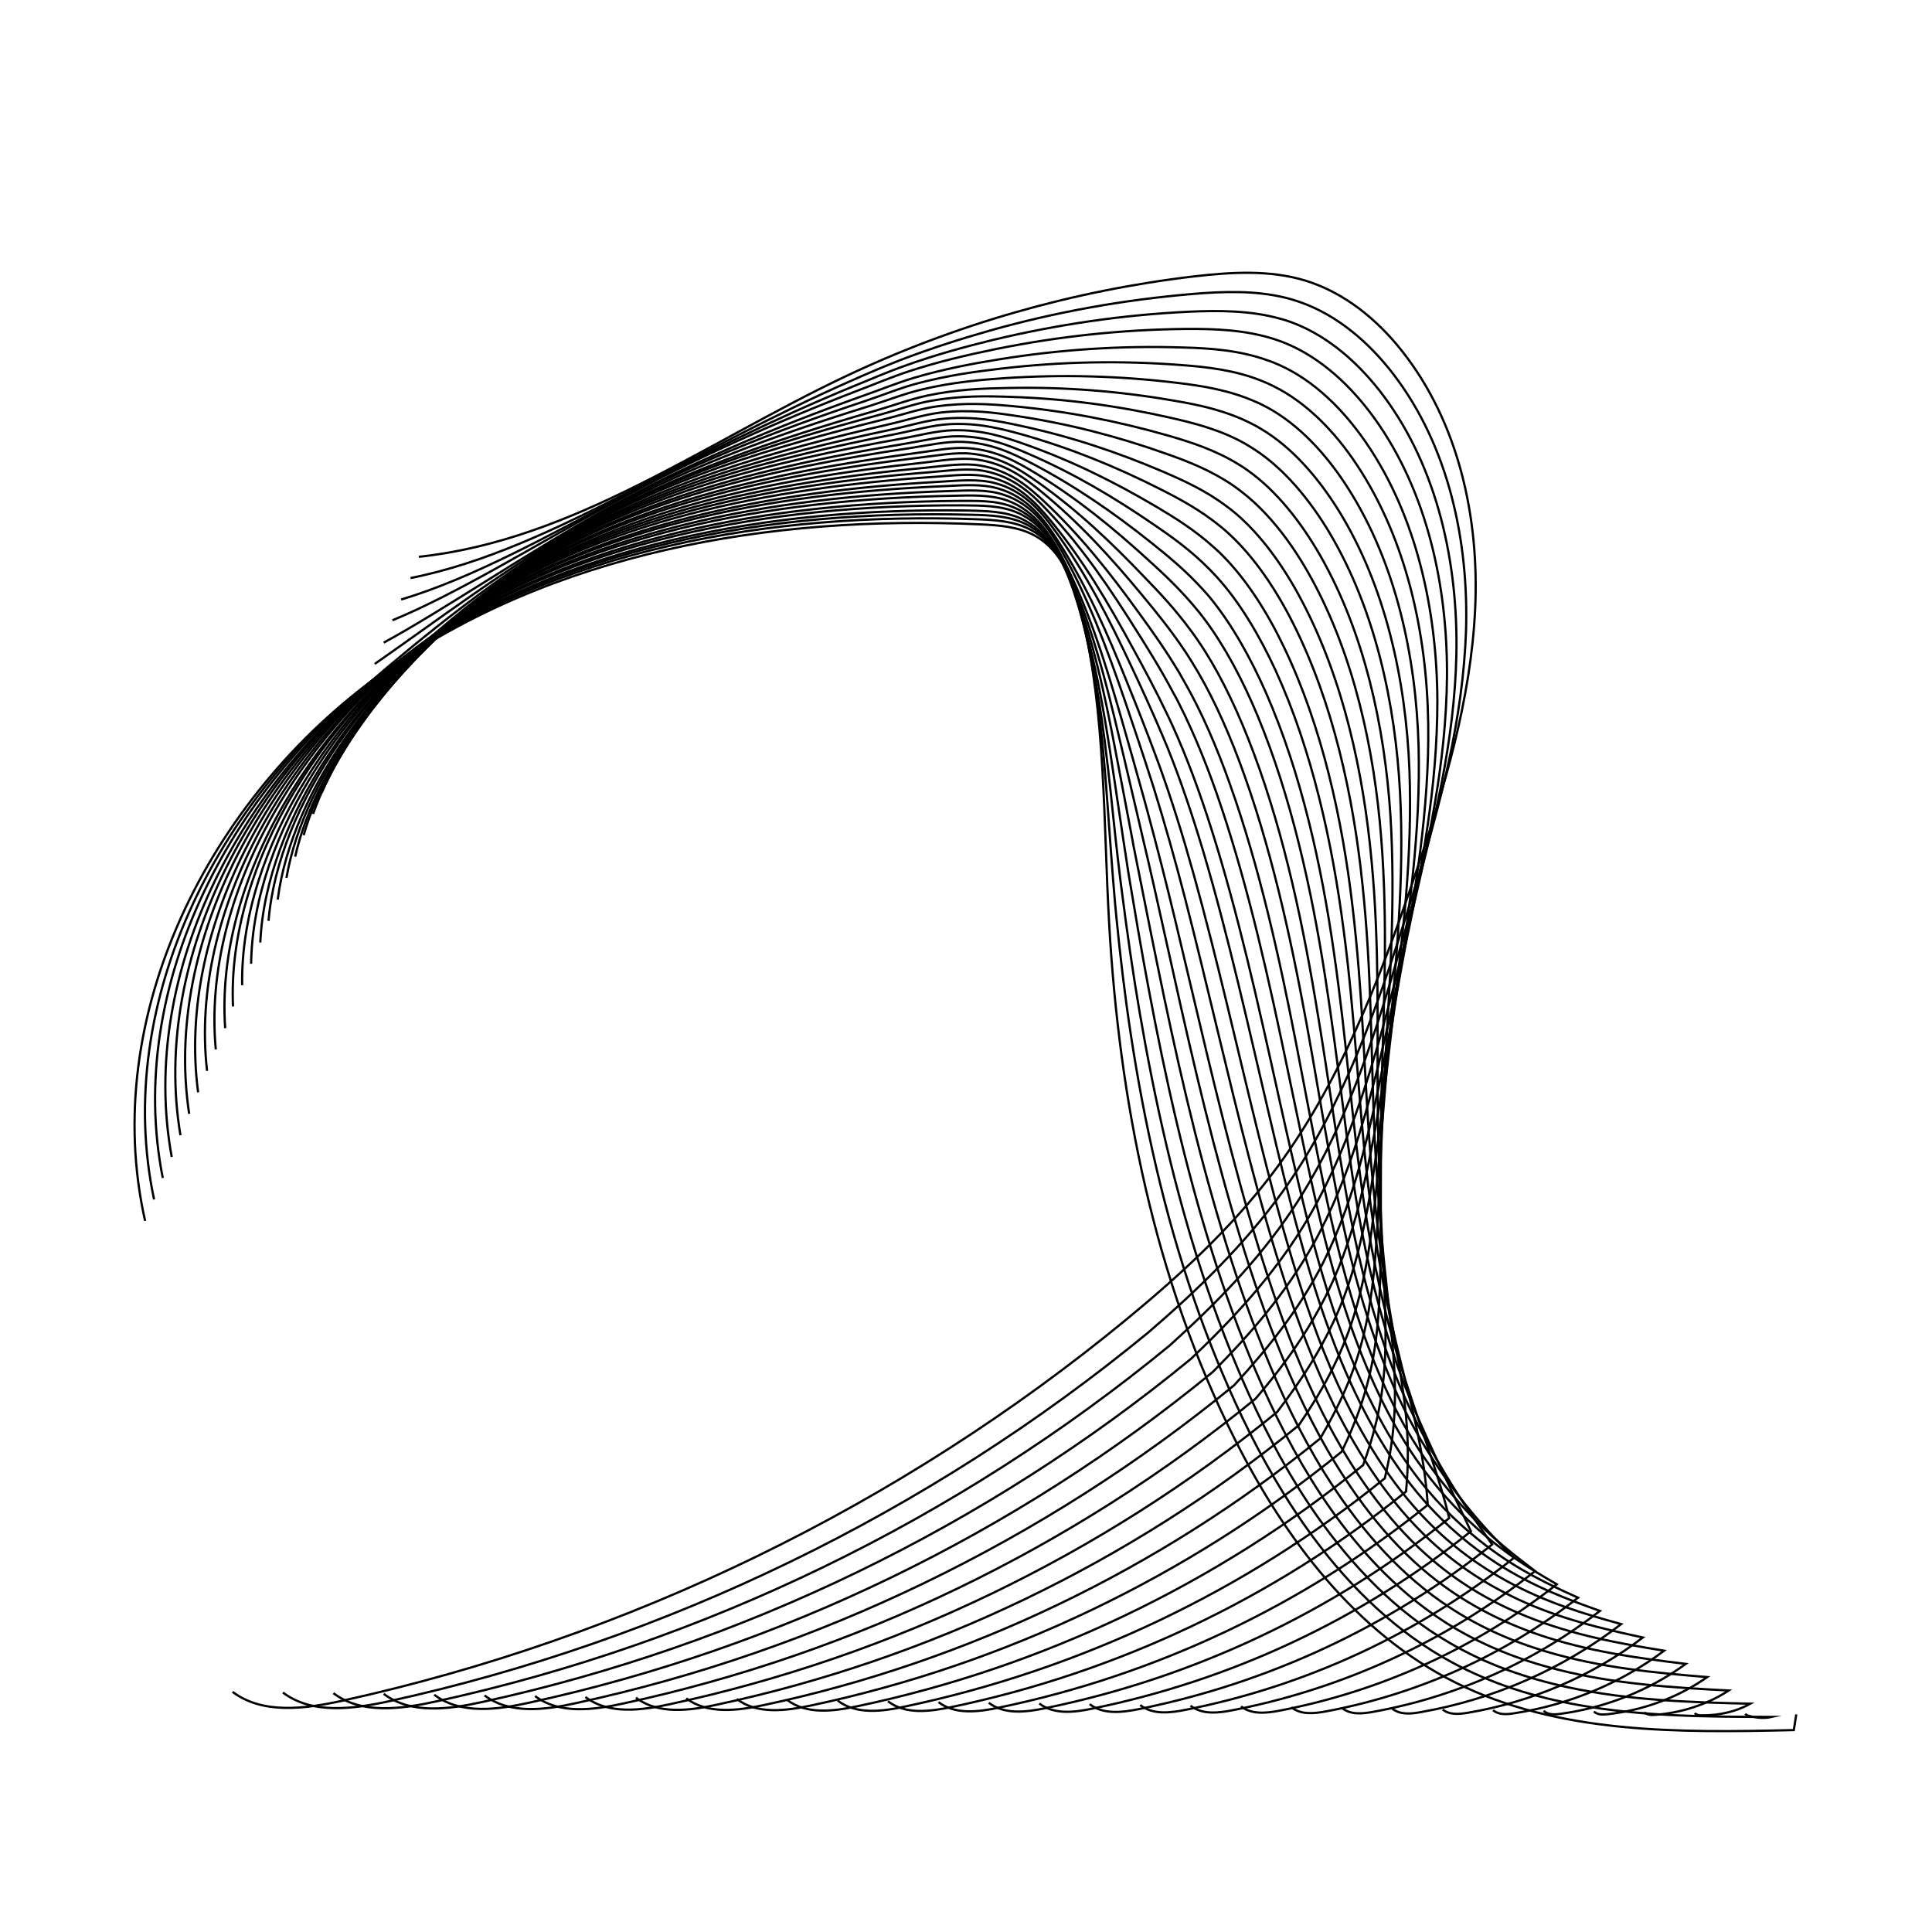 <?xml version="1.0" encoding="utf-8"?>
<!-- Generator: Adobe Illustrator 21.1.0, SVG Export Plug-In . SVG Version: 6.00 Build 0)  -->
<svg version="1.1" id="Layer_1" xmlns="http://www.w3.org/2000/svg" xmlns:xlink="http://www.w3.org/1999/xlink" x="0px" y="0px"
	 viewBox="0 0 864 864" style="enable-background:new 0 0 864 864;" xml:space="preserve">
<style type="text/css">
	.st0{fill:none;stroke:#000000;stroke-miterlimit:10;}
</style>
<g>
	<path class="st0" d="M64.9,546c-20.7-91.6,28.8-189.5,105.2-244.3s174.4-71.5,268.3-67.2c8.3,0.4,17,1,24.3,5
		c12.6,6.9,18,22,21.3,36c10.5,44.8,9.4,91.3,12,137.2c4.5,79.7,20.3,159.8,56.3,231.1c22.4,44.5,54.1,86.5,98.7,108.7
		c46,23,99.8,22.4,151.2,21.2c0.4-2.3,0.7-4.7,1.1-7"/>
	<path class="st0" d="M780.5,766.4c0.4,0.6,1,0.8,1.5,0.9c3.8,1.1,7.4,1.2,10.4,0.5c-28.6,0-58.1-0.2-86.4-5.3
		c-19.7-3.5-38.8-9.4-56.7-19.1c-24.4-13.2-44.8-32.8-61.7-55.5c-12.5-16.8-23.1-35.3-32.2-54.3c-8.2-17.3-15.4-35-21.6-53.1
		c-13.1-38.1-22-77.9-28.1-117.9c-2.7-17.7-4.8-35.5-6.5-53c-0.2-2.1-0.4-4.2-0.6-6.3c-1.2-14.1-2.2-28.1-3.2-42
		c-2.2-30.4-4.9-60.7-12.8-90.1c-3.6-13.4-9.3-27.8-21.9-34.4c-7.3-3.8-15.9-4.3-24.2-4.6c-91.8-3.3-187.7,13.1-262.6,66.6
		C98.9,352.4,50,447.6,68.9,536.4"/>
	<path class="st0" d="M757.9,766.1c0.8,0.9,2,1,3.1,1c8,0.1,15.5-1.7,21.8-5.2c-26.9-0.6-54.6-1.5-81.4-7.3
		c-18.6-4-36.7-10.2-53.8-20.3c-23.2-13.6-42.5-33.5-58.6-56.3c-11.9-16.9-21.9-35.5-30.5-54.5c-7.8-17.3-14.6-35.1-20.6-53.3
		c-12.6-38.2-21.5-78.1-28.3-117.8c-3-17.6-5.5-35.1-7.7-52.3c-0.3-2-0.5-4.1-0.8-6.1c-1.7-13.7-3.1-27.2-4.5-40.6
		c-3.2-29.3-6.9-58.3-15.5-86.4c-3.9-12.8-9.9-26.6-22.5-32.7c-7.3-3.6-15.9-3.9-24.2-4.1c-89.8-2.3-183.5,13.8-256.9,66
		C104.1,348.4,55.7,440.9,72.8,526.8"/>
	<path class="st0" d="M735.4,765.8c1.3,1.2,3.1,1.2,4.6,1.1c12.1-0.9,23.6-4.7,33.1-10.9c-25.1-1.3-51.1-2.9-76.3-9.3
		c-17.5-4.4-34.7-11.1-50.8-21.4c-21.9-14.1-40.3-34.1-55.5-57.2c-11.2-17-20.7-35.7-28.8-54.7c-7.4-17.4-13.9-35.2-19.6-53.4
		c-12.1-38.3-21-78.3-28.4-117.7c-3.3-17.5-6.2-34.8-9-51.5c-0.3-2-0.6-4-0.9-5.9c-2.1-13.3-3.9-26.3-5.9-39.2
		c-4.2-28.2-8.8-56-18.2-82.7c-4.3-12.2-10.5-25.3-23.1-31.1c-7.3-3.3-15.9-3.4-24.1-3.6c-87.8-1.3-179.3,14.5-251.2,65.4
		c-72,50.9-119.8,140.6-104.5,223.7"/>
	<path class="st0" d="M712.8,765.4c1.7,1.6,4.1,1.4,6.2,1.2c16.3-1.8,31.6-7.6,44.5-16.6c-23.4-1.9-47.6-4.2-71.3-11.2
		c-16.4-4.8-32.6-11.9-47.8-22.6c-20.7-14.5-38-34.8-52.4-58c-10.6-17.1-19.5-35.9-27.1-55c-7-17.4-13.1-35.3-18.6-53.6
		c-11.6-38.4-20.6-78.5-28.6-117.6c-3.6-17.4-6.9-34.5-10.2-50.8c-0.4-1.9-0.8-3.9-1.1-5.8c-2.5-13-4.8-25.5-7.2-37.8
		c-5.1-27-10.7-53.6-20.8-79.1c-4.6-11.6-11.1-24.1-23.8-29.4c-7.4-3.1-15.9-3-24.1-3.1c-85.8-0.3-175,15.1-245.5,64.7
		C114.4,340.4,67.2,427.4,80.7,507.7"/>
	<path class="st0" d="M690.3,765.1c2.1,1.9,5.2,1.7,7.8,1.3c20.4-2.8,39.7-10.6,55.8-22.3c-21.6-2.6-44.1-5.6-66.2-13.2
		c-15.3-5.3-30.5-12.8-44.8-23.7c-19.5-14.9-35.8-35.5-49.3-58.8c-9.9-17.3-18.3-36-25.5-55.2c-6.6-17.5-12.3-35.4-17.6-53.7
		c-11.1-38.5-20.1-78.6-28.7-117.5c-3.8-17.2-7.6-34.2-11.4-50.1c-0.4-1.9-0.9-3.8-1.3-5.6c-3-12.6-5.7-24.6-8.6-36.5
		c-6.1-25.9-12.6-51.2-23.5-75.4c-5-11-11.7-22.9-24.4-27.8c-7.4-2.9-15.8-2.6-24.1-2.6c-83.7,0.7-170.8,15.8-239.9,64.1
		c-69.1,48.4-115.8,132.6-104,210"/>
	<path class="st0" d="M667.7,764.8c2.6,2.2,6.2,1.9,9.4,1.4c24.6-3.8,47.8-13.5,67.1-28c-19.9-3.2-40.6-6.9-61.2-15.2
		c-14.3-5.7-28.5-13.6-41.9-24.9c-18.2-15.3-33.6-36.1-46.2-59.6c-9.3-17.4-17.1-36.2-23.8-55.5c-6.1-17.5-11.6-35.5-16.6-53.8
		c-10.6-38.6-19.6-78.8-28.9-117.5c-4.1-17.1-8.4-33.9-12.6-49.4c-0.5-1.8-1-3.7-1.5-5.5c-3.4-12.2-6.6-23.7-9.9-35.1
		c-7.1-24.7-14.5-48.8-26.2-71.7c-5.3-10.4-12.3-21.6-25-26.2c-7.4-2.6-15.8-2.3-24-2.1c-81.7,1.6-166.6,16.4-234.2,63.5
		C124.8,332.4,78.7,413.9,88.6,488.5"/>
	<path class="st0" d="M645.2,764.5c3,2.5,7.3,2.1,11,1.5c28.7-4.8,55.9-16.5,78.5-33.7c-18.1-3.9-37.1-8.3-56.1-17.2
		c-13.2-6.2-26.4-14.5-38.9-26.1c-17-15.7-31.3-36.8-43.1-60.4c-8.6-17.5-15.8-36.4-22.1-55.7c-5.7-17.6-10.8-35.6-15.6-54
		c-10.1-38.6-19.1-79-29-117.4c-4.4-17-9.1-33.6-13.8-48.7c-0.6-1.8-1.1-3.6-1.7-5.3c-3.8-11.9-7.5-22.8-11.2-33.7
		c-8.1-23.6-16.5-46.5-28.8-68.1c-5.6-9.8-12.9-20.4-25.7-24.5c-7.4-2.4-15.8-1.9-24-1.6c-79.6,2.5-162.4,17.1-228.5,62.9
		C130,328.4,84.4,407.1,92.6,478.9"/>
	<path class="st0" d="M622.6,764.1c3.5,2.8,8.3,2.4,12.6,1.6c32.8-5.7,63.9-19.4,89.8-39.4c-16.4-4.5-33.6-9.6-51.1-19.2
		c-12.1-6.6-24.3-15.3-35.9-27.2c-15.8-16.1-29.1-37.5-39.9-61.2c-8-17.6-14.6-36.6-20.4-56c-5.3-17.6-10-35.7-14.6-54.1
		c-9.6-38.7-18.6-79.2-29.2-117.3c-4.7-16.9-9.8-33.3-15.1-48c-0.6-1.7-1.3-3.5-1.9-5.2c-4.3-11.5-8.4-22-12.6-32.3
		c-9-22.5-18.4-44.1-31.5-64.4c-6-9.3-13.5-19.2-26.3-22.9c-7.4-2.2-15.8-1.5-23.9-1.1c-77.6,3.3-158.2,17.7-222.8,62.3
		C135.1,324.4,90.1,400.4,96.5,469.3"/>
	<path class="st0" d="M600.1,763.8c3.9,3.2,9.4,2.6,14.2,1.7c37-6.7,72-22.4,101.2-45.1c-14.7-5.2-30.1-11-46-21.2
		c-11-7.1-22.2-16.2-32.9-28.4c-14.6-16.6-26.9-38.2-36.8-62c-7.3-17.7-13.4-36.8-18.7-56.2c-4.9-17.7-9.3-35.8-13.6-54.3
		c-9.1-38.8-18.1-79.4-29.3-117.2c-5-16.8-10.5-33-16.3-47.3c-0.7-1.7-1.4-3.4-2.1-5c-4.7-11.1-9.3-21.1-13.9-30.9
		c-10-21.3-20.3-41.7-34.2-60.7c-6.3-8.7-14.1-17.9-26.9-21.2c-7.4-1.9-15.8-1.1-23.9-0.6c-75.5,4.2-154,18.4-217.1,61.7
		c-63.3,43.4-107.7,116.6-103.1,182.7"/>
	<path class="st0" d="M577.5,763.5c4.3,3.5,10.4,2.8,15.7,1.8c41.1-7.7,80.1-25.3,112.5-50.8c-12.9-5.8-26.7-12.3-41-23.2
		c-9.9-7.5-20.2-17-30-29.5c-13.3-17-24.6-38.8-33.7-62.9c-6.7-17.8-12.2-36.9-17.1-56.5c-4.4-17.7-8.5-35.9-12.6-54.4
		c-8.6-38.9-17.6-79.5-29.5-117.1c-5.3-16.7-11.2-32.7-17.5-46.5c-0.8-1.7-1.5-3.3-2.3-4.9c-5.1-10.7-10.2-20.2-15.3-29.5
		c-11-20.2-22.2-39.4-36.8-57.1c-6.7-8.1-14.7-16.7-27.5-19.6c-7.4-1.7-15.7-0.7-23.9-0.1c-73.4,5-149.7,19.1-211.4,61.1
		c-61.8,42.1-105.7,112.6-102.9,175.8"/>
	<path class="st0" d="M555,763.1c4.8,3.8,11.5,3,17.3,1.9c45.3-8.7,88.1-28.2,123.9-56.5c-11.2-6.5-23.2-13.7-35.9-25.2
		c-8.8-8-18.1-17.9-27-30.7c-12.1-17.4-22.4-39.5-30.6-63.7c-6.1-17.9-11-37.1-15.4-56.7c-4-17.8-7.7-36-11.6-54.5
		c-8.1-39-17.1-79.7-29.6-117c-5.5-16.5-11.9-32.4-18.7-45.8c-0.8-1.6-1.6-3.2-2.5-4.7c-5.5-10.4-11.1-19.4-16.6-28.1
		c-12-19.1-24.1-37-39.5-53.4c-7-7.5-15.3-15.4-28.2-18c-7.5-1.5-15.7-0.3-23.8,0.4c-71.4,5.7-145.5,19.7-205.8,60.5
		c-60.4,40.8-103.7,108.6-102.7,169"/>
	<path class="st0" d="M532.4,762.8c5.2,4.1,12.5,3.3,18.9,2c49.4-9.6,96.2-31.2,135.2-62.2c-9.4-7.2-19.7-15-30.9-27.2
		c-7.7-8.4-16-18.7-24-31.8c-10.9-17.8-20.2-40.2-27.5-64.5c-5.4-18.1-9.8-37.3-13.7-56.9c-3.6-17.8-7-36.1-10.6-54.7
		c-7.6-39.1-16.6-79.9-29.8-116.9c-5.8-16.4-12.6-32.1-20-45.1c-0.9-1.6-1.8-3.1-2.6-4.6c-6-10-12-18.5-18-26.7
		c-12.9-17.9-26.1-34.6-42.2-49.7c-7.3-6.9-15.9-14.2-28.8-16.3c-7.5-1.2-15.7,0.1-23.8,0.9c-69.3,6.5-141.3,20.4-200.1,59.9
		C155.8,308.5,113.1,373.4,112.3,431"/>
	<path class="st0" d="M509.9,762.5c5.6,4.5,13.6,3.5,20.5,2.1C584,754,634.6,730.5,677,696.7c-7.7-7.8-16.2-16.4-25.8-29.2
		c-6.7-8.9-14-19.6-21-33c-9.6-18.2-17.9-40.8-24.4-65.3c-4.8-18.2-8.5-37.5-12-57.2c-3.2-17.9-6.2-36.2-9.6-54.8
		C577,418,568,377.2,554.2,340.4c-6.1-16.3-13.3-31.8-21.2-44.4c-0.9-1.5-1.9-3-2.8-4.4c-6.4-9.6-12.9-17.6-19.3-25.3
		c-13.9-16.8-28-32.3-44.8-46.1c-7.7-6.3-16.5-13-29.4-14.7c-7.5-1-15.7,0.5-23.7,1.4c-67.2,7.2-137.1,21-194.4,59.3
		c-57.5,38.3-99.7,100.5-102.2,155.3"/>
	<path class="st0" d="M487.3,762.1c6.1,4.8,14.6,3.7,22.1,2.2c57.7-11.6,112.3-37.1,157.9-73.6c-5.9-8.5-12.7-17.7-20.8-31.2
		c-5.6-9.3-11.9-20.5-18.1-34.2c-8.4-18.6-15.7-41.5-21.3-66.1c-4.1-18.3-7.3-37.7-10.3-57.4c-2.7-17.9-5.4-36.3-8.6-55
		c-6.6-39.3-15.6-80.2-30.1-116.7c-6.4-16.2-14-31.5-22.4-43.7c-1-1.5-2-2.9-3-4.2c-6.8-9.3-13.8-16.8-20.7-23.9
		c-14.9-15.6-29.9-29.9-47.5-42.4c-8-5.7-17.1-11.7-30-13c-7.5-0.8-15.6,0.9-23.7,1.8c-65.2,7.9-132.9,21.7-188.7,58.7
		c-56,37.1-97.7,96.5-102,148.4"/>
	<path class="st0" d="M464.8,761.8c6.5,5.1,15.7,4,23.7,2.3c61.9-12.6,120.4-40,169.3-79.3c-4.2-9.1-9.2-19-15.7-33.1
		c-4.5-9.7-9.8-21.3-15.1-35.3c-7.2-19.1-13.5-42.2-18.2-66.9c-3.5-18.4-6.1-37.9-8.6-57.7c-2.3-18-4.7-36.4-7.6-55.1
		c-6.1-39.3-15.2-80.4-30.2-116.6c-6.7-16.1-14.7-31.1-23.6-43c-1.1-1.4-2.1-2.8-3.2-4.1c-7.3-8.9-14.7-15.9-22-22.5
		c-15.9-14.5-31.8-27.5-50.2-38.7c-8.4-5.1-17.7-10.5-30.7-11.4c-7.5-0.5-15.6,1.3-23.7,2.3c-63.1,8.5-128.7,22.4-183,58
		c-54.6,35.8-95.6,92.5-101.8,141.6"/>
	<path class="st0" d="M442.2,761.5c7,5.4,16.7,4.2,25.3,2.4c66-13.5,128.5-43,180.6-85c-2.4-9.8-5.7-20.4-10.7-35.1
		c-3.4-10.2-7.7-22.2-12.1-36.5c-6-19.5-11.2-42.8-15.1-67.8c-2.8-18.5-4.9-38-7-57.9c-1.9-18.1-3.9-36.5-6.6-55.2
		c-5.6-39.4-14.7-80.6-30.4-116.5c-7-15.9-15.4-30.8-24.8-42.3c-1.1-1.4-2.3-2.7-3.4-3.9c-7.7-8.5-15.6-15-23.4-21.2
		c-16.8-13.4-33.8-25.1-52.8-35.1c-8.7-4.5-18.3-9.3-31.3-9.8c-7.5-0.3-15.6,1.6-23.6,2.8c-61,9.1-124.4,23-177.3,57.4
		c-53.1,34.5-93.6,88.5-101.5,134.8"/>
	<path class="st0" d="M419.7,761.2c7.4,5.7,17.8,4.4,26.8,2.5c70.2-14.5,136.5-45.9,192-90.7c-0.7-10.4-2.2-21.7-5.6-37.1
		c-2.3-10.6-5.7-23-9.1-37.6c-4.7-19.9-9-43.5-12-68.6c-2.2-18.6-3.7-38.2-5.3-58.2c-1.5-18.1-3.1-36.6-5.6-55.4
		c-5.1-39.5-14.2-80.8-30.5-116.4c-7.3-15.8-16.1-30.5-26.1-41.5c-1.2-1.3-2.4-2.6-3.6-3.8c-8.1-8.2-16.5-14.2-24.7-19.8
		c-17.8-12.2-35.7-22.8-55.5-31.4c-9-3.9-18.9-8-31.9-8.1c-7.5-0.1-15.6,2-23.6,3.3c-58.9,9.7-120.2,23.7-171.7,56.8
		c-51.7,33.3-91.6,84.5-101.3,127.9"/>
	<path class="st0" d="M397.1,760.8c7.8,6.1,18.8,4.6,28.4,2.6c74.3-15.5,144.6-48.9,203.3-96.4c1-11.1,1.3-23.1-0.6-39.1
		c-1.3-11-3.6-23.9-6.2-38.8c-3.5-20.3-6.7-44.2-8.9-69.4c-1.5-18.8-2.5-38.4-3.6-58.4c-1-18.2-2.4-36.7-4.6-55.5
		c-4.6-39.6-13.7-80.9-30.7-116.4c-7.5-15.7-16.8-30.2-27.3-40.8c-1.3-1.3-2.5-2.5-3.8-3.6c-8.6-7.8-17.4-13.3-26-18.4
		c-18.8-11.1-37.6-20.4-58.1-27.7c-9.4-3.3-19.5-6.8-32.6-6.5c-7.6,0.2-15.5,2.4-23.5,3.8c-56.9,10.2-116,24.3-166,56.2
		c-50.2,32-89.6,80.5-101.1,121.1"/>
	<path class="st0" d="M374.6,760.5c8.3,6.4,19.9,4.9,30,2.7c78.4-16.5,152.7-51.8,214.7-102.1c2.8-11.7,4.8-24.4,4.5-41.1
		c-0.2-11.5-1.5-24.7-3.2-40c-2.3-20.7-4.5-44.9-5.8-70.2c-0.9-18.9-1.2-38.6-1.9-58.7c-0.6-18.2-1.6-36.8-3.6-55.6
		c-4.1-39.7-13.2-81.1-30.8-116.3c-7.8-15.6-17.5-29.9-28.5-40.1c-1.3-1.2-2.6-2.4-4-3.5c-9-7.4-18.3-12.4-27.4-17
		c-19.8-10-39.5-18-60.8-24.1c-9.7-2.7-20.1-5.5-33.2-4.8c-7.6,0.4-15.5,2.7-23.5,4.3c-54.8,10.8-111.8,25-160.3,55.6
		C192,280.5,153.2,326.2,140,364"/>
	<path class="st0" d="M352,760.2c8.7,6.7,20.9,5.1,31.6,2.8c82.6-17.4,160.7-54.8,226-107.8c4.5-12.4,8.2-25.7,9.5-43.1
		c0.9-11.9,0.5-25.6-0.2-41.1c-1.1-21.1-2.3-45.5-2.7-71c-0.3-19,0-38.8-0.2-58.9c-0.2-18.3-0.8-36.9-2.6-55.8
		c-3.6-39.8-12.7-81.3-31-116.2c-8.1-15.5-18.2-29.6-29.7-39.4c-1.4-1.2-2.8-2.3-4.2-3.3c-9.4-7.1-19.2-11.5-28.7-15.6
		c-20.7-8.8-41.4-15.7-63.5-20.4c-10-2.2-20.7-4.3-33.8-3.2c-7.6,0.6-15.5,3.1-23.4,4.8c-52.8,11.2-107.6,25.7-154.6,55
		c-47.3,29.5-85.6,72.5-100.6,107.4"/>
	<path class="st0" d="M329.5,759.8c9.1,7,22,5.3,33.2,2.9c86.7-18.4,168.8-57.7,237.3-113.5c6.3-13,11.7-27.1,14.6-45.1
		c2-12.4,2.6-26.4,2.8-42.3c0.2-21.6,0-46.2,0.4-71.8c0.4-19.1,1.2-39,1.5-59.1c0.2-18.3-0.1-37-1.6-55.9
		c-3.1-39.9-12.2-81.5-31.1-116.1c-8.4-15.4-18.9-29.3-31-38.7c-1.4-1.1-2.9-2.2-4.3-3.2c-9.9-6.7-20.1-10.7-30.1-14.2
		c-21.7-7.7-43.4-13.3-66.1-16.7c-10.4-1.6-21.3-3.1-34.4-1.6c-7.6,0.9-15.5,3.5-23.4,5.3c-50.7,11.7-103.4,26.3-148.9,54.4
		c-45.8,28.2-83.6,68.5-100.4,100.5"/>
	<path class="st0" d="M306.9,759.5c9.6,7.3,23,5.5,34.8,3c90.9-19.4,176.9-60.7,248.7-119.2c8-13.7,15.2-28.4,19.6-47.1
		c3.1-12.8,4.7-27.3,5.7-43.4c1.4-22,2.2-46.9,3.5-72.7c1-19.2,2.4-39.1,3.1-59.4c0.6-18.4,0.7-37.1-0.5-56.1
		c-2.6-39.9-11.7-81.6-31.3-116c-8.7-15.2-19.6-29-32.2-38c-1.5-1.1-3-2.1-4.5-3c-10.3-6.3-21-9.8-31.4-12.8
		c-22.7-6.5-45.3-10.9-68.8-13.1c-10.7-1-21.9-1.8-35.1,0.1c-7.6,1.1-15.4,3.8-23.4,5.8c-48.7,12.1-99.2,27-143.3,53.8
		c-44.4,27-81.5,64.5-100.2,93.7"/>
	<path class="st0" d="M284.4,759.2c10,7.7,24.1,5.8,36.4,3.1c95-20.4,184.9-63.6,260-124.9c9.8-14.3,18.7-29.8,24.7-49.1
		c4.1-13.2,6.8-28.1,8.7-44.6c2.6-22.4,4.4-47.5,6.6-73.5c1.7-19.3,3.6-39.3,4.8-59.6c1.1-18.4,1.5-37.2,0.5-56.2
		c-2.1-40-11.2-81.8-31.4-115.9c-9-15.1-20.3-28.7-33.4-37.3c-1.6-1-3.1-2-4.7-2.9c-10.7-6-21.9-8.9-32.8-11.4
		c-23.7-5.4-47.2-8.6-71.5-9.4c-11.1-0.4-22.5-0.6-35.7,1.7c-7.6,1.3-15.4,4.2-23.3,6.3c-46.6,12.5-94.9,27.6-137.6,53.2
		c-42.9,25.7-79.5,60.5-99.9,86.8"/>
	<path class="st0" d="M261.8,758.9c10.4,8,25.1,6,37.9,3.2c99.2-21.4,193-66.5,271.4-130.6c11.5-15,22.1-31.1,29.8-51.1
		c5.2-13.7,8.8-29,11.7-45.7c3.9-22.8,6.7-48.2,9.7-74.3c2.3-19.5,4.8-39.5,6.5-59.9c1.5-18.5,2.2-37.3,1.5-56.3
		c-1.6-40.1-10.7-82-31.6-115.8c-9.3-15-21-28.4-34.6-36.5c-1.6-1-3.3-1.9-4.9-2.7c-11.2-5.6-22.8-8.1-34.1-10
		c-24.6-4.3-49.1-6.2-74.1-5.7c-11.4,0.2-23.1,0.6-36.3,3.4c-7.6,1.6-15.4,4.5-23.3,6.8c-44.6,12.9-90.7,28.3-131.9,52.6
		c-41.5,24.4-77.5,56.5-99.7,80"/>
	<path class="st0" d="M239.3,758.5c10.9,8.3,26.2,6.2,39.5,3.3c103.3-22.3,201.1-69.5,282.7-136.3c13.3-15.6,25.6-32.5,34.8-53.1
		c6.3-14.1,10.9-29.8,14.6-46.9c5.1-23.2,8.9-48.9,12.8-75.1c3-19.6,6.1-39.7,8.2-60.1c1.9-18.5,3-37.4,2.5-56.5
		c-1.1-40.2-10.2-82.2-31.7-115.7c-9.5-14.9-21.7-28.1-35.8-35.8c-1.7-0.9-3.4-1.8-5.1-2.5c-11.6-5.2-23.7-7.2-35.5-8.6
		c-25.6-3.1-51.1-3.8-76.8-2.1c-11.7,0.8-23.7,1.9-36.9,5c-7.7,1.8-15.4,4.8-23.2,7.3c-42.6,13.2-86.5,28.9-126.2,52
		c-40,23.2-75.5,52.5-99.5,73.2"/>
	<path class="st0" d="M216.7,758.2c11.3,8.6,27.2,6.5,41.1,3.4c107.5-23.3,209.1-72.4,294.1-142.1c15-16.3,29.1-33.8,39.9-55
		c7.3-14.6,13-30.7,17.6-48.1c6.3-23.6,11.1-49.5,15.9-75.9c3.6-19.7,7.3-39.9,9.9-60.4c2.3-18.6,3.8-37.5,3.5-56.6
		c-0.6-40.3-9.8-82.3-31.9-115.6c-9.8-14.8-22.4-27.8-37.1-35.1c-1.7-0.9-3.5-1.7-5.3-2.4c-12-4.9-24.6-6.3-36.8-7.2
		c-26.6-2-53-1.5-79.5,1.6c-12.1,1.4-24.4,3.1-37.6,6.6c-7.7,2-15.4,5.2-23.2,7.8c-40.6,13.5-82.3,29.6-120.5,51.4
		c-38.6,21.9-73.5,48.5-99.2,66.3"/>
	<path class="st0" d="M194.2,757.9c11.8,9,28.3,6.7,42.7,3.5c111.6-24.3,217.2-75.4,305.4-147.8c16.8-16.9,32.6-35.1,44.9-57
		c8.4-15,15-31.5,20.6-49.2c7.5-24.1,13.4-50.2,19-76.7c4.3-19.8,8.5-40.1,11.5-60.6c2.8-18.6,4.5-37.6,4.5-56.8
		c-0.2-40.4-9.3-82.5-32-115.5c-10.1-14.7-23.1-27.5-38.3-34.4c-1.8-0.8-3.6-1.6-5.5-2.2c-12.4-4.5-25.5-5.5-38.1-5.8
		c-27.6-0.9-54.9,0.9-82.1,5.3c-12.4,2-25,4.4-38.2,8.3c-7.7,2.3-15.4,5.5-23.2,8.2c-38.7,13.8-78.1,30.3-114.8,50.7
		c-37.1,20.7-71.5,44.5-99,59.5"/>
	<path class="st0" d="M171.6,757.5c12.2,9.3,29.3,6.9,44.3,3.6c115.7-25.3,225.3-78.3,316.8-153.5c18.5-17.6,36.1-36.5,50-59
		c9.5-15.4,17.1-32.4,23.6-50.4c8.8-24.5,15.6-50.9,22.1-77.6c4.9-19.9,9.7-40.2,13.2-60.9c3.2-18.7,5.3-37.7,5.5-56.9
		c0.3-40.5-8.8-82.7-32.2-115.4c-10.4-14.5-23.8-27.1-39.5-33.7c-1.9-0.8-3.8-1.5-5.7-2.1c-12.9-4.1-26.4-4.6-39.5-4.5
		c-28.5,0.3-56.8,3.3-84.8,9c-12.8,2.6-25.6,5.6-38.8,9.9c-7.7,2.5-15.4,5.8-23.1,8.7c-36.7,14.1-73.9,30.9-109.2,50.1
		c-35.7,19.4-69.5,40.5-98.8,52.6"/>
	<path class="st0" d="M149.1,757.2c12.6,9.6,30.4,7.1,45.9,3.7c119.9-26.2,233.3-81.3,328.1-159.2c20.2-18.2,39.5-37.8,55-61
		c10.6-15.9,19.2-33.2,26.5-51.5c10-24.9,17.9-51.5,25.3-78.4c5.5-20,10.9-40.4,14.9-61.1c3.6-18.8,6.1-37.8,6.5-57
		c0.8-40.6-8.3-82.9-32.3-115.3c-10.7-14.4-24.5-26.8-40.7-33c-1.9-0.7-3.9-1.4-5.9-1.9c-13.3-3.7-27.3-3.7-40.8-3.1
		c-29.5,1.4-58.7,5.7-87.5,12.6c-13.1,3.2-26.2,6.8-39.5,11.6c-7.7,2.7-15.4,6.1-23.1,9.2c-34.8,14.3-69.6,31.6-103.5,49.5
		c-34.2,18.1-67.5,36.5-98.6,45.8"/>
	<path class="st0" d="M126.5,756.9c13.1,9.9,31.4,7.4,47.5,3.9c124-27.2,241.4-84.2,339.5-164.9c22-18.9,43-39.2,60.1-63
		c11.7-16.3,21.2-34.1,29.5-52.7c11.2-25.3,20.1-52.2,28.4-79.2c6.2-20.1,12.1-40.6,16.6-61.3c4-18.8,6.8-37.9,7.5-57.2
		c1.3-40.6-7.8-83-32.5-115.2c-11-14.3-25.2-26.5-42-32.3c-2-0.7-4-1.3-6-1.8c-13.7-3.4-28.2-2.9-42.2-1.7
		c-30.5,2.6-60.7,8-90.1,16.3c-13.4,3.8-26.8,8.1-40.1,13.2c-7.7,3-15.4,6.3-23,9.7c-32.9,14.5-65.4,32.2-97.8,48.9
		c-32.8,16.9-65.4,32.4-98.3,38.9"/>
	<path class="st0" d="M104,756.6c13.5,10.2,32.5,7.6,49,4c128.2-28.2,249.5-87.2,350.8-170.6c23.7-19.5,46.5-40.5,65.1-65
		c30-39.6,48.1-86.8,64-133.9c13-38.6,24.9-78.2,26.8-118.9S652.3,189,627,157c-11.2-14.2-25.9-26.2-43.2-31.5
		c-16-4.9-33.2-3.8-49.8-1.9c-54.2,6.4-107.3,21.6-156.5,45C315,198.3,256.2,241.7,187.3,249"/>
</g>
<g>
</g>
<g>
</g>
<g>
</g>
<g>
</g>
<g>
</g>
<g>
</g>
<g>
</g>
<g>
</g>
<g>
</g>
<g>
</g>
<g>
</g>
</svg>
